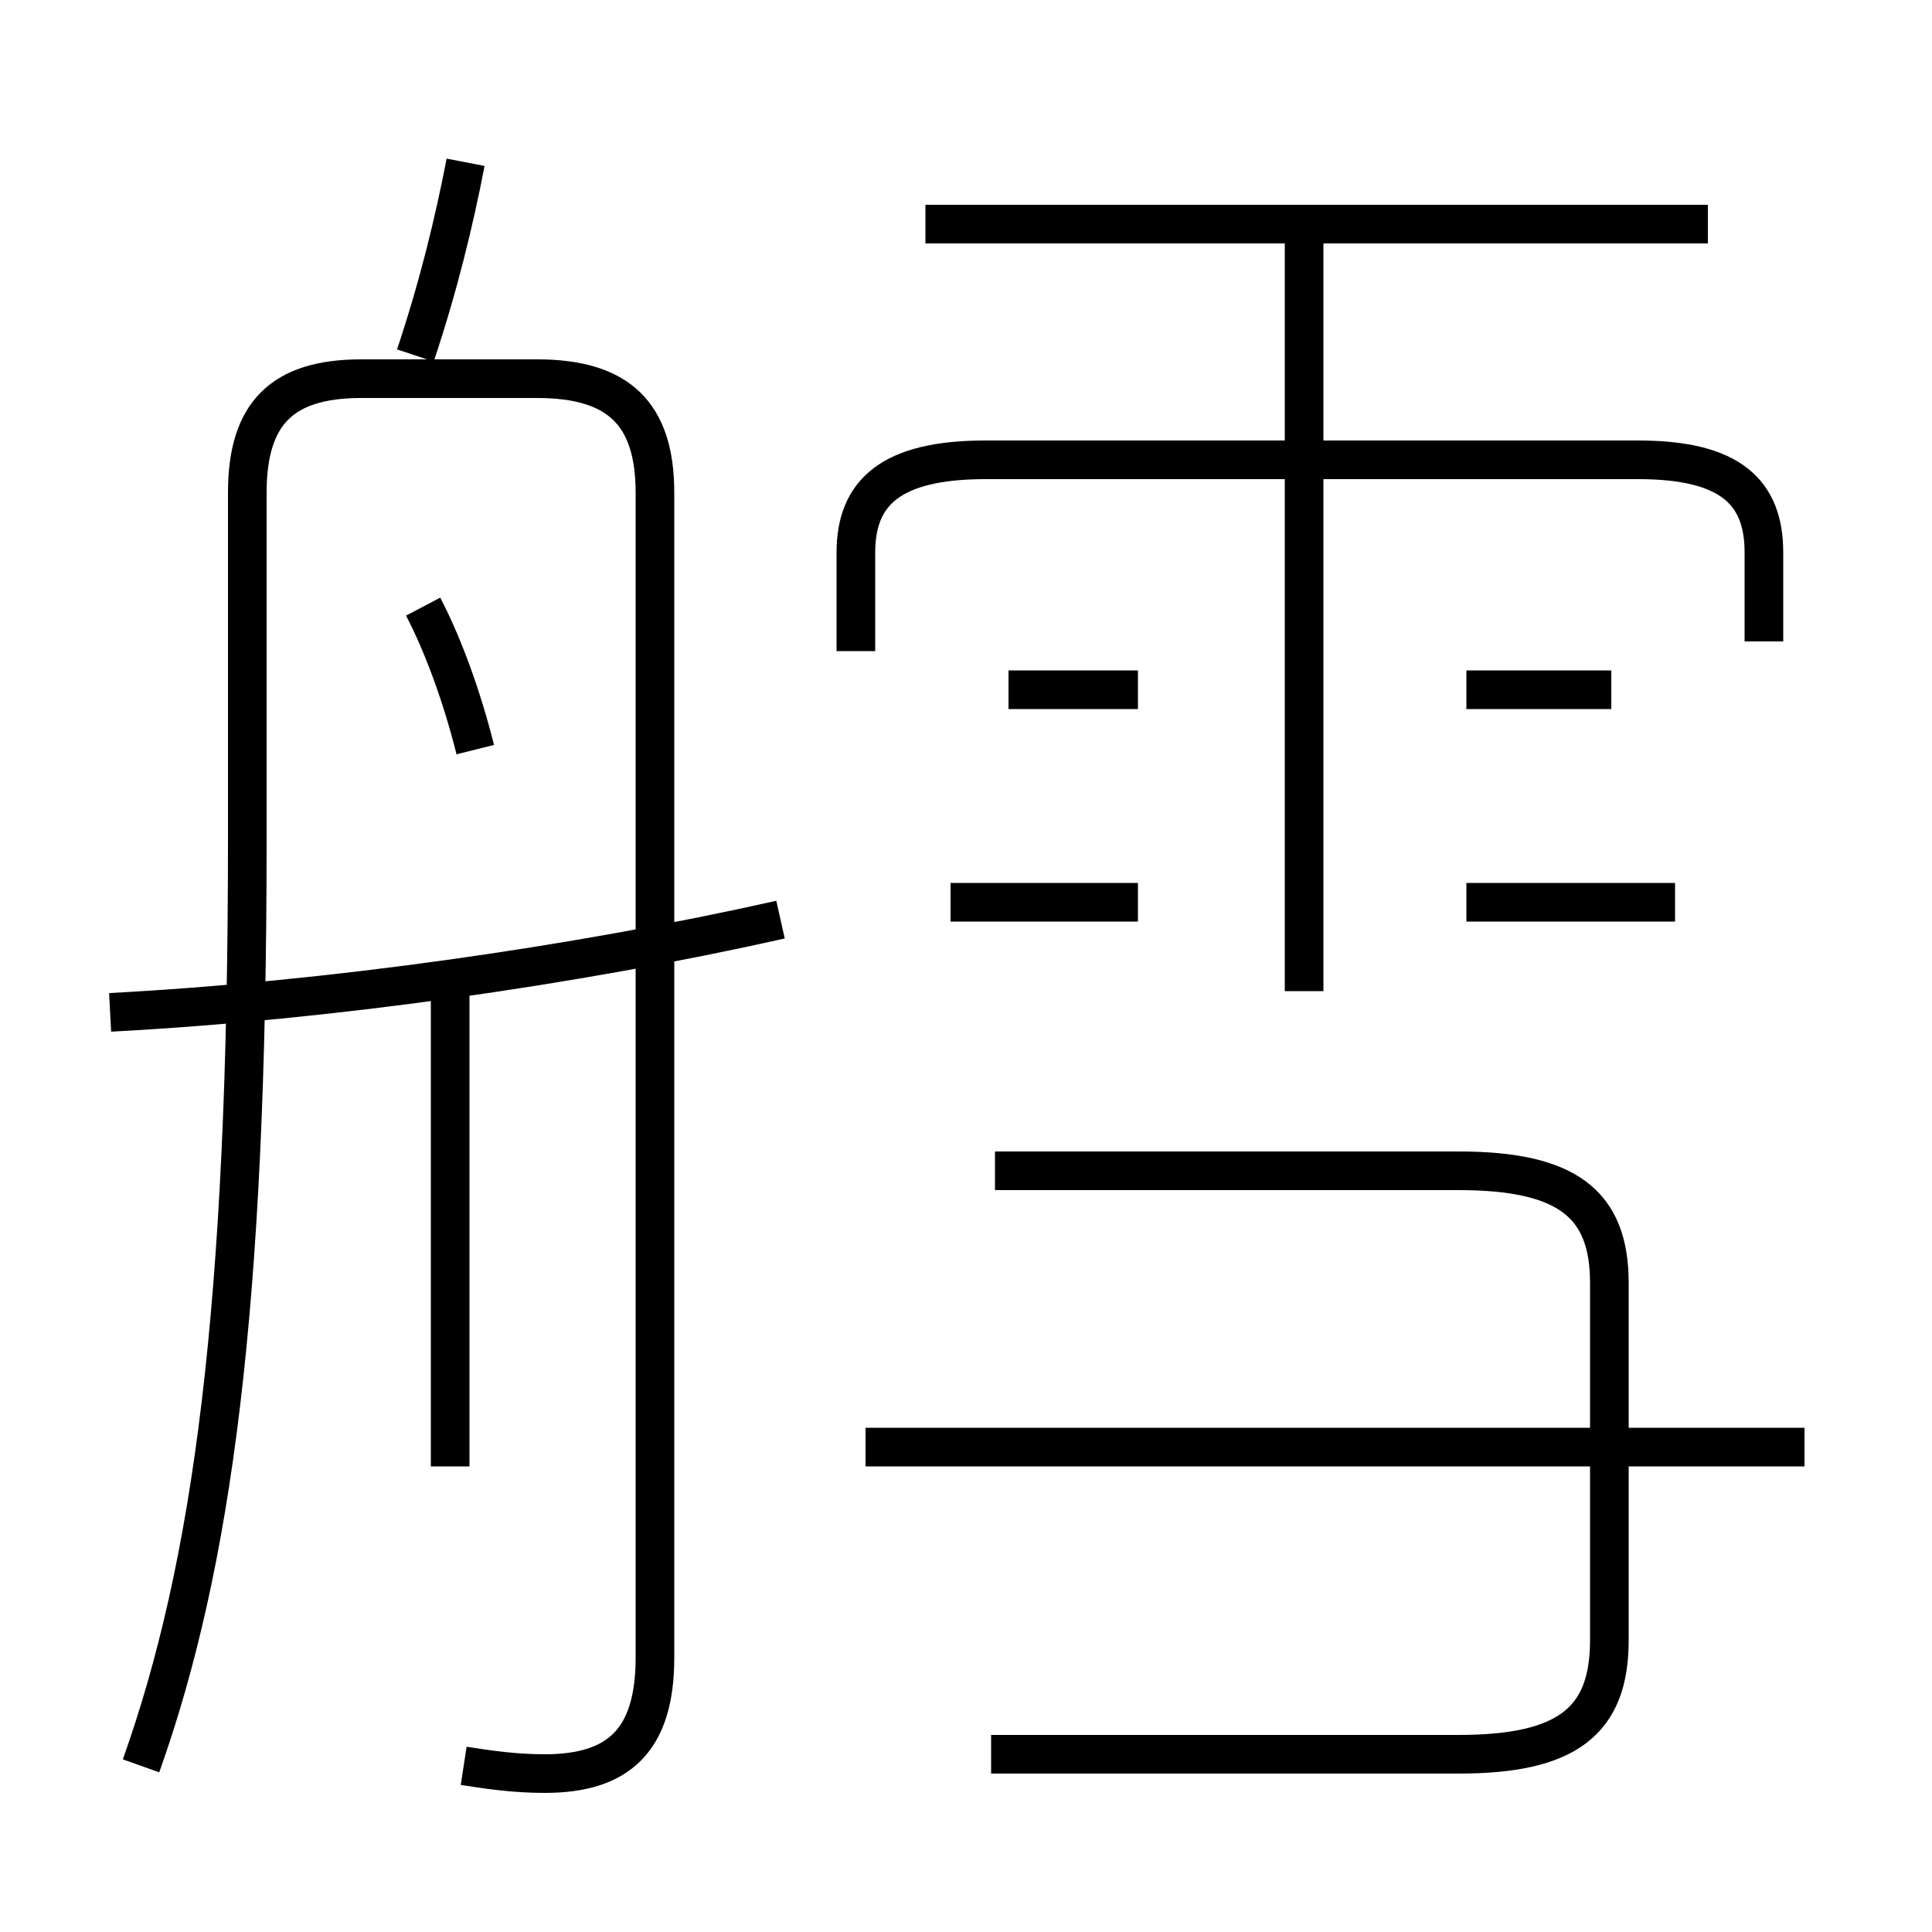 <?xml version='1.0' encoding='utf8'?>
<svg viewBox="0.0 -6.0 50.0 50.0" version="1.1" xmlns="http://www.w3.org/2000/svg">
<rect x="0.0" y="-6.0" width="50.0" height="50.0" fill="#808080" stroke="none"/>
<rect x="-1000" y="-1000" width="2000" height="2000" stroke="white" fill="white"/>
<g style="fill:white;stroke:#000000;  stroke-width:1">
<path d="M 12.0 1.7 C 12.65 1.8 13.3 1.9 14.1 1.9 C 16.0 1.9 16.95 1.05 16.95 -1.1 L 16.95 -31.25 C 16.95 -33.3 16.0 -34.2 13.9 -34.2 L 9.35 -34.2 C 7.3 -34.2 6.4 -33.3 6.4 -31.25 L 6.4 -22.25 C 6.4 -10.15 5.5 -3.5 3.65 1.7 M 11.65 -6.05 L 11.65 -18.65 M 2.85 -17.8 C 8.5 -18.1 14.85 -19.0 20.2 -20.2 M 12.3 -24.6 C 11.95 -26.0 11.45 -27.35 10.95 -28.3 M 25.65 1.4 L 37.75 1.4 C 40.55 1.4 41.65 0.55 41.65 -1.55 L 41.65 -10.8 C 41.65 -12.85 40.55 -13.7 37.75 -13.7 L 25.75 -13.7 M 46.7 -6.55 L 22.4 -6.55 M 29.45 -20.65 L 24.6 -20.65 M 10.75 -34.8 C 11.35 -36.6 11.75 -38.25 12.05 -39.8 M 29.45 -26.15 L 26.1 -26.15 M 33.75 -18.35 L 33.75 -38.1 M 43.35 -20.65 L 37.95 -20.65 M 45.65 -27.4 L 45.65 -29.7 C 45.65 -31.25 44.8 -32.1 42.4 -32.1 L 25.5 -32.1 C 23.05 -32.1 22.15 -31.25 22.15 -29.7 L 22.15 -27.15 M 41.7 -26.15 L 37.95 -26.15 M 44.2 -38.2 L 23.95 -38.2" transform="translate(0.0 38.0)" />
</g>
</svg>